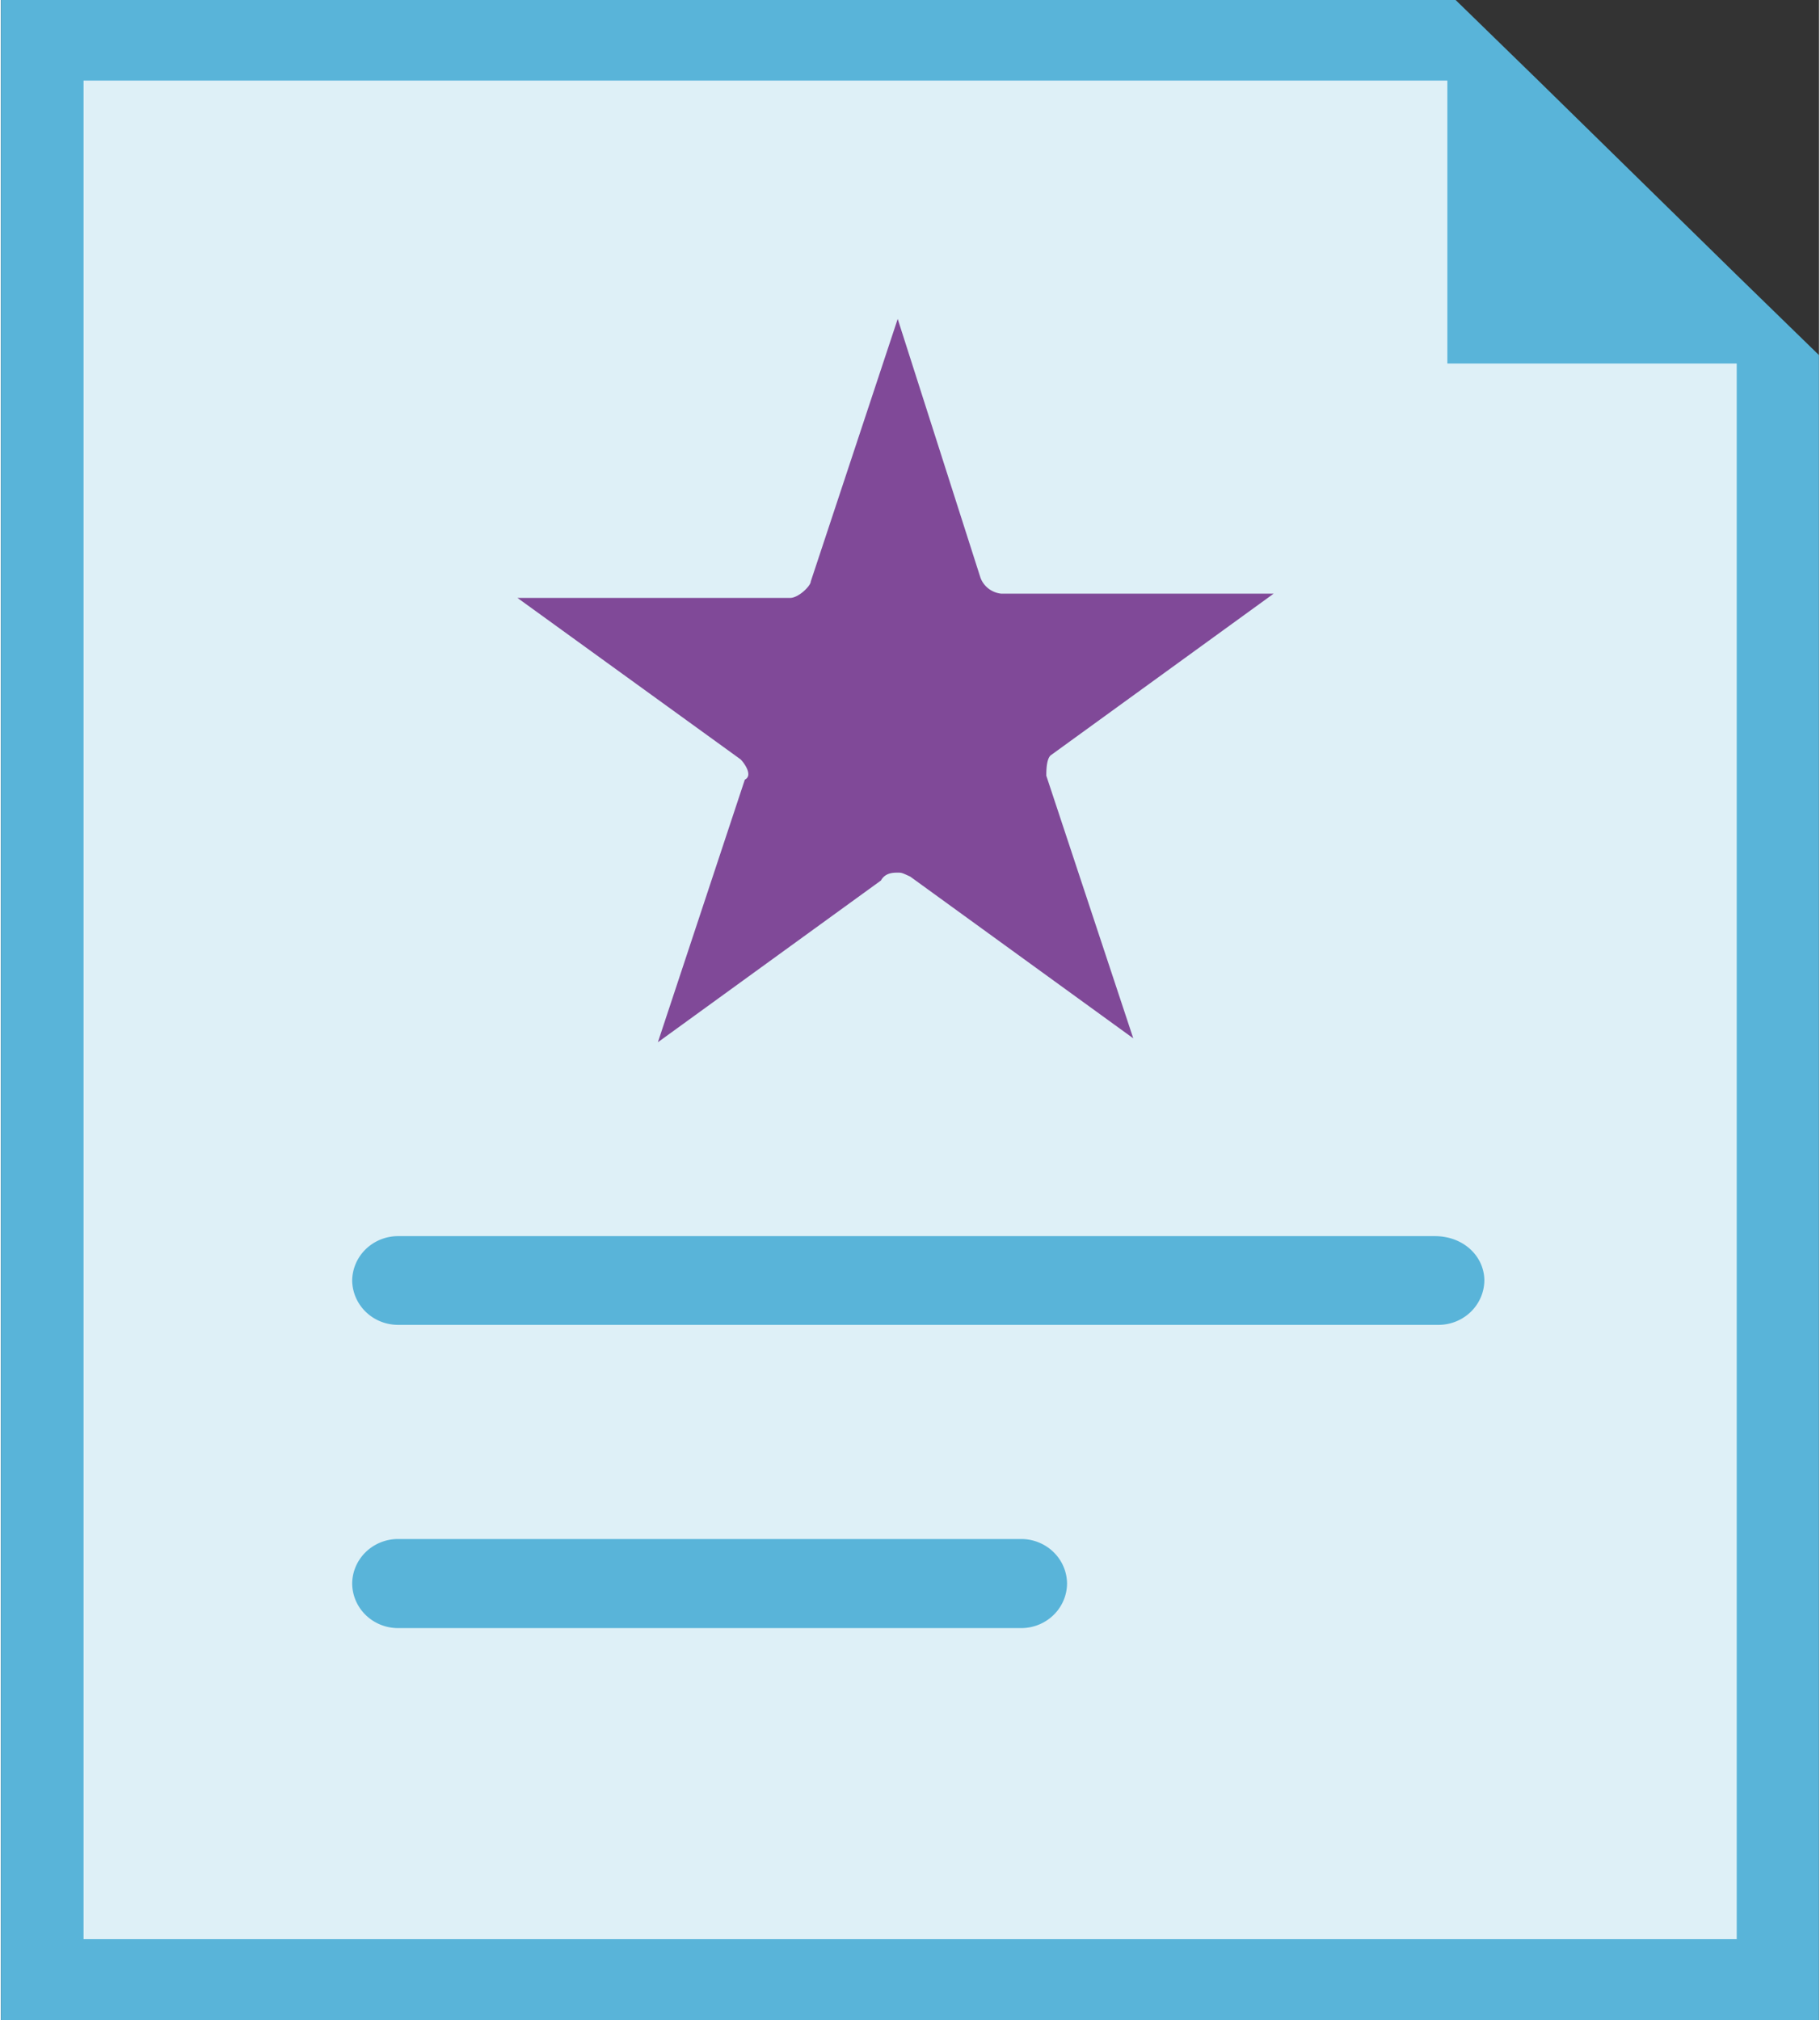 <?xml version="1.0" encoding="UTF-8" standalone="no"?>
<!-- Generated by Microsoft Visio, SVG Export Azure Cosmos DB Notification.svg Page-1 -->

<svg
   xmlns:dc="http://purl.org/dc/elements/1.1/"
   xmlns:cc="http://creativecommons.org/ns#"
   xmlns:rdf="http://www.w3.org/1999/02/22-rdf-syntax-ns#"
   xmlns:svg="http://www.w3.org/2000/svg"
   xmlns="http://www.w3.org/2000/svg"
   xmlns:sodipodi="http://sodipodi.sourceforge.net/DTD/sodipodi-0.dtd"
   xmlns:inkscape="http://www.inkscape.org/namespaces/inkscape"
   width="0.709in"
   height="0.787in"
   viewBox="0 0 51.02 56.69"
   xml:space="preserve"
   class="st4"
   version="1.1"
   id="svg37"
   sodipodi:docname="Azure Cosmos DB Notification.svg"
   style="font-size:12px;overflow:visible;color-interpolation-filters:sRGB;fill:none;fill-rule:evenodd;stroke-linecap:square;stroke-miterlimit:3"
   inkscape:version="0.92.5 (2060ec1f9f, 2020-04-08)"><rect x="0" y="0" width="51.02" height="56.69" fill="#333333" stroke="none"/><defs
   id="defs41" /><sodipodi:namedview
   pagecolor="#ffffff"
   bordercolor="#666666"
   borderopacity="1"
   objecttolerance="10"
   gridtolerance="10"
   guidetolerance="10"
   inkscape:pageopacity="0"
   inkscape:pageshadow="2"
   inkscape:window-width="640"
   inkscape:window-height="480"
   id="namedview39"
   showgrid="false"
   inkscape:zoom="1.5231215"
   inkscape:cx="34.015763"
   inkscape:cy="32.119508"
   inkscape:window-x="0"
   inkscape:window-y="0"
   inkscape:window-maximized="0"
   inkscape:current-layer="svg37" />
	<style
   type="text/css"
   id="style2">
	<![CDATA[
		.st1 {fill:#59b4d9;stroke:none;stroke-linecap:butt;stroke-width:25.5}
		.st2 {fill:#ffffff;fill-opacity:0.8;stroke:none;stroke-linecap:butt;stroke-width:25.5}
		.st3 {fill:#804998;stroke:none;stroke-linecap:butt;stroke-width:25.5}
		.st4 {fill:none;fill-rule:evenodd;font-size:12px;overflow:visible;stroke-linecap:square;stroke-miterlimit:3}
	]]>
	</style>

	<g
   id="g35"
   transform="translate(-25.5,-25.505)">
		<title
   id="title4">Page-1</title>
		<g
   id="group8285-1"
   transform="translate(25.5,-34.016)">
			<title
   id="title6">Azure Cosmos DB Notification</title>
			<g
   id="group8286-2">
				<title
   id="title8"> E-Icons/COMMON24x24/Notificati</title>
				<g
   id="group8287-3">
					<title
   id="title10">Sheet.8287</title>
					<g
   id="shape8288-4">
						<title
   id="title12">Sheet.8288</title>
						<path
   d="M 48.7,67.23 43.14,61.78 40.82,59.52 H 0 v 56.69 H 51.02 V 69.49 Z"
   class="st1"
   id="path14"
   inkscape:connector-curvature="0"
   style="fill:#59b4d9;stroke:none;stroke-width:25.5;stroke-linecap:butt" />
					</g>
					<g
   id="shape8289-6"
   transform="translate(2.319,-2.268)">
						<title
   id="title17">Sheet.8289</title>
						<path
   d="M 38.27,64.05 H 0 v 52.16 H 46.39 V 71.99 h -8.12 z"
   class="st2"
   id="path19"
   inkscape:connector-curvature="0"
   style="fill:#ffffff;fill-opacity:0.8;stroke:none;stroke-width:25.5;stroke-linecap:butt" />
					</g>
					<g
   id="shape8290-8"
   transform="translate(9.857,-10.998)">
						<title
   id="title22">Sheet.8290</title>
						<path
   d="m 20.06,114.96 a 1.288,1.26 0 0 1 -1.27,1.25 H 1.28 A 1.288,1.26 0 0 1 0,114.96 1.288,1.26 0 0 1 1.28,113.71 h 17.51 a 1.288,1.26 0 0 1 1.27,1.25 z m 11.71,-8.5 A 1.288,1.26 0 0 1 30.5,107.7 H 1.28 A 1.288,1.26 0 0 1 0,106.46 1.288,1.26 0 0 1 1.28,105.21 h 29.1 c 0.81,0 1.39,0.57 1.39,1.25 z"
   class="st1"
   id="path24"
   inkscape:connector-curvature="0"
   style="fill:#59b4d9;stroke:none;stroke-width:25.5;stroke-linecap:butt" />
					</g>
					<g
   id="shape8291-10"
   transform="translate(14.495,-27.439)">
						<title
   id="title27">Sheet.8291</title>
						<path
   d="m 10.67,111.45 c 0.11,0 0.11,0 0.35,0.11 l 6.26,4.54 -2.44,-7.37 c 0,-0.12 0,-0.46 0.12,-0.57 l 6.26,-4.54 h -7.65 a 0.699,0.683 0 0 1 -0.58,-0.454 L 10.67,95.91 8.23,103.28 c 0,0.12 -0.34,0.46 -0.58,0.46 H 0 l 6.26,4.53 c 0.12,0.12 0.35,0.46 0.12,0.57 l -2.44,7.37 6.26,-4.54 c 0.12,-0.22 0.35,-0.22 0.47,-0.22 z"
   class="st3"
   id="path29"
   inkscape:connector-curvature="0"
   style="fill:#804998;stroke:none;stroke-width:25.5;stroke-linecap:butt" />
					</g>
				</g>
			</g>
		</g>
	</g>
</svg>